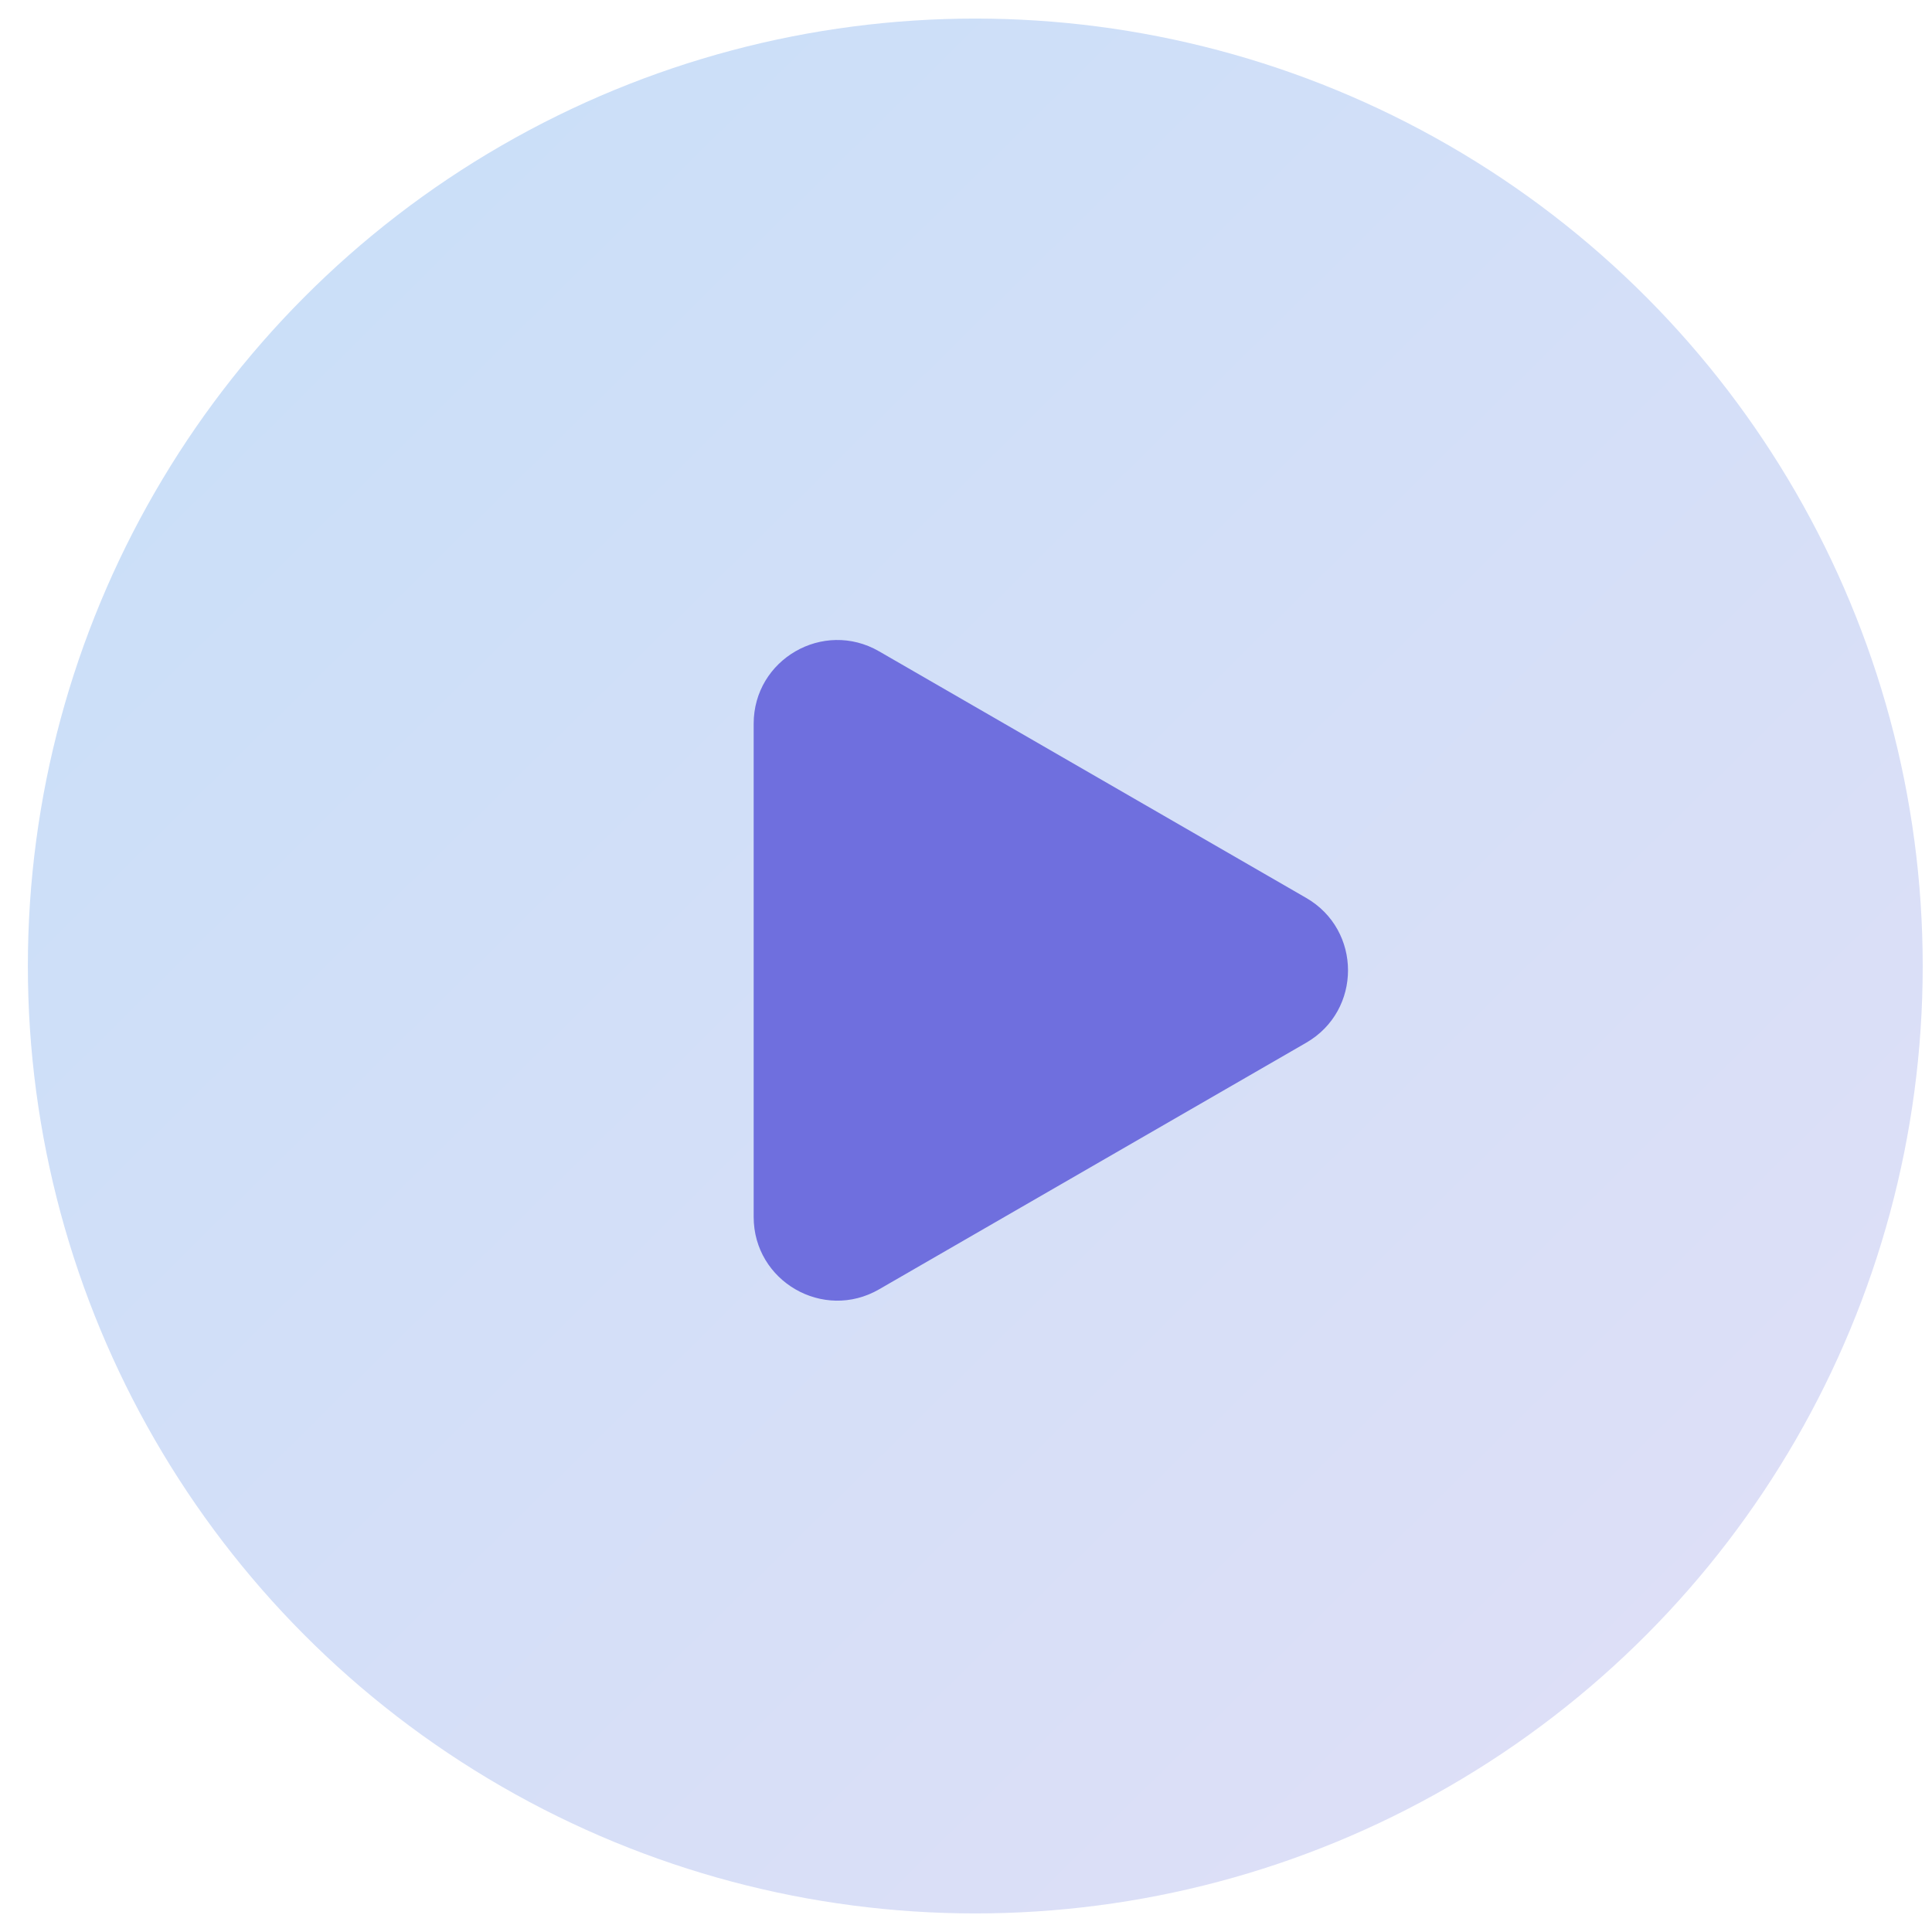 <svg width="52" height="52" viewBox="0 0 52 52" fill="none" xmlns="http://www.w3.org/2000/svg">
<circle cx="26.25" cy="26" r="25.5" fill="url(#paint0_linear_221_192)"/>
<path d="M20.285 19.479C20.285 17.747 22.16 16.664 23.66 17.53L35.157 24.168C36.657 25.034 36.657 27.199 35.157 28.065L23.66 34.703C22.16 35.569 20.285 34.486 20.285 32.754L20.285 19.479Z" fill="#6F6FDE"/>
<defs>
<linearGradient id="paint0_linear_221_192" x1="0.75" y1="-4" x2="62.625" y2="58.625" gradientUnits="userSpaceOnUse">
<stop stop-color="#C6DFF8"/>
<stop offset="1" stop-color="#E5DFF7"/>
</linearGradient>
</defs>
</svg>
